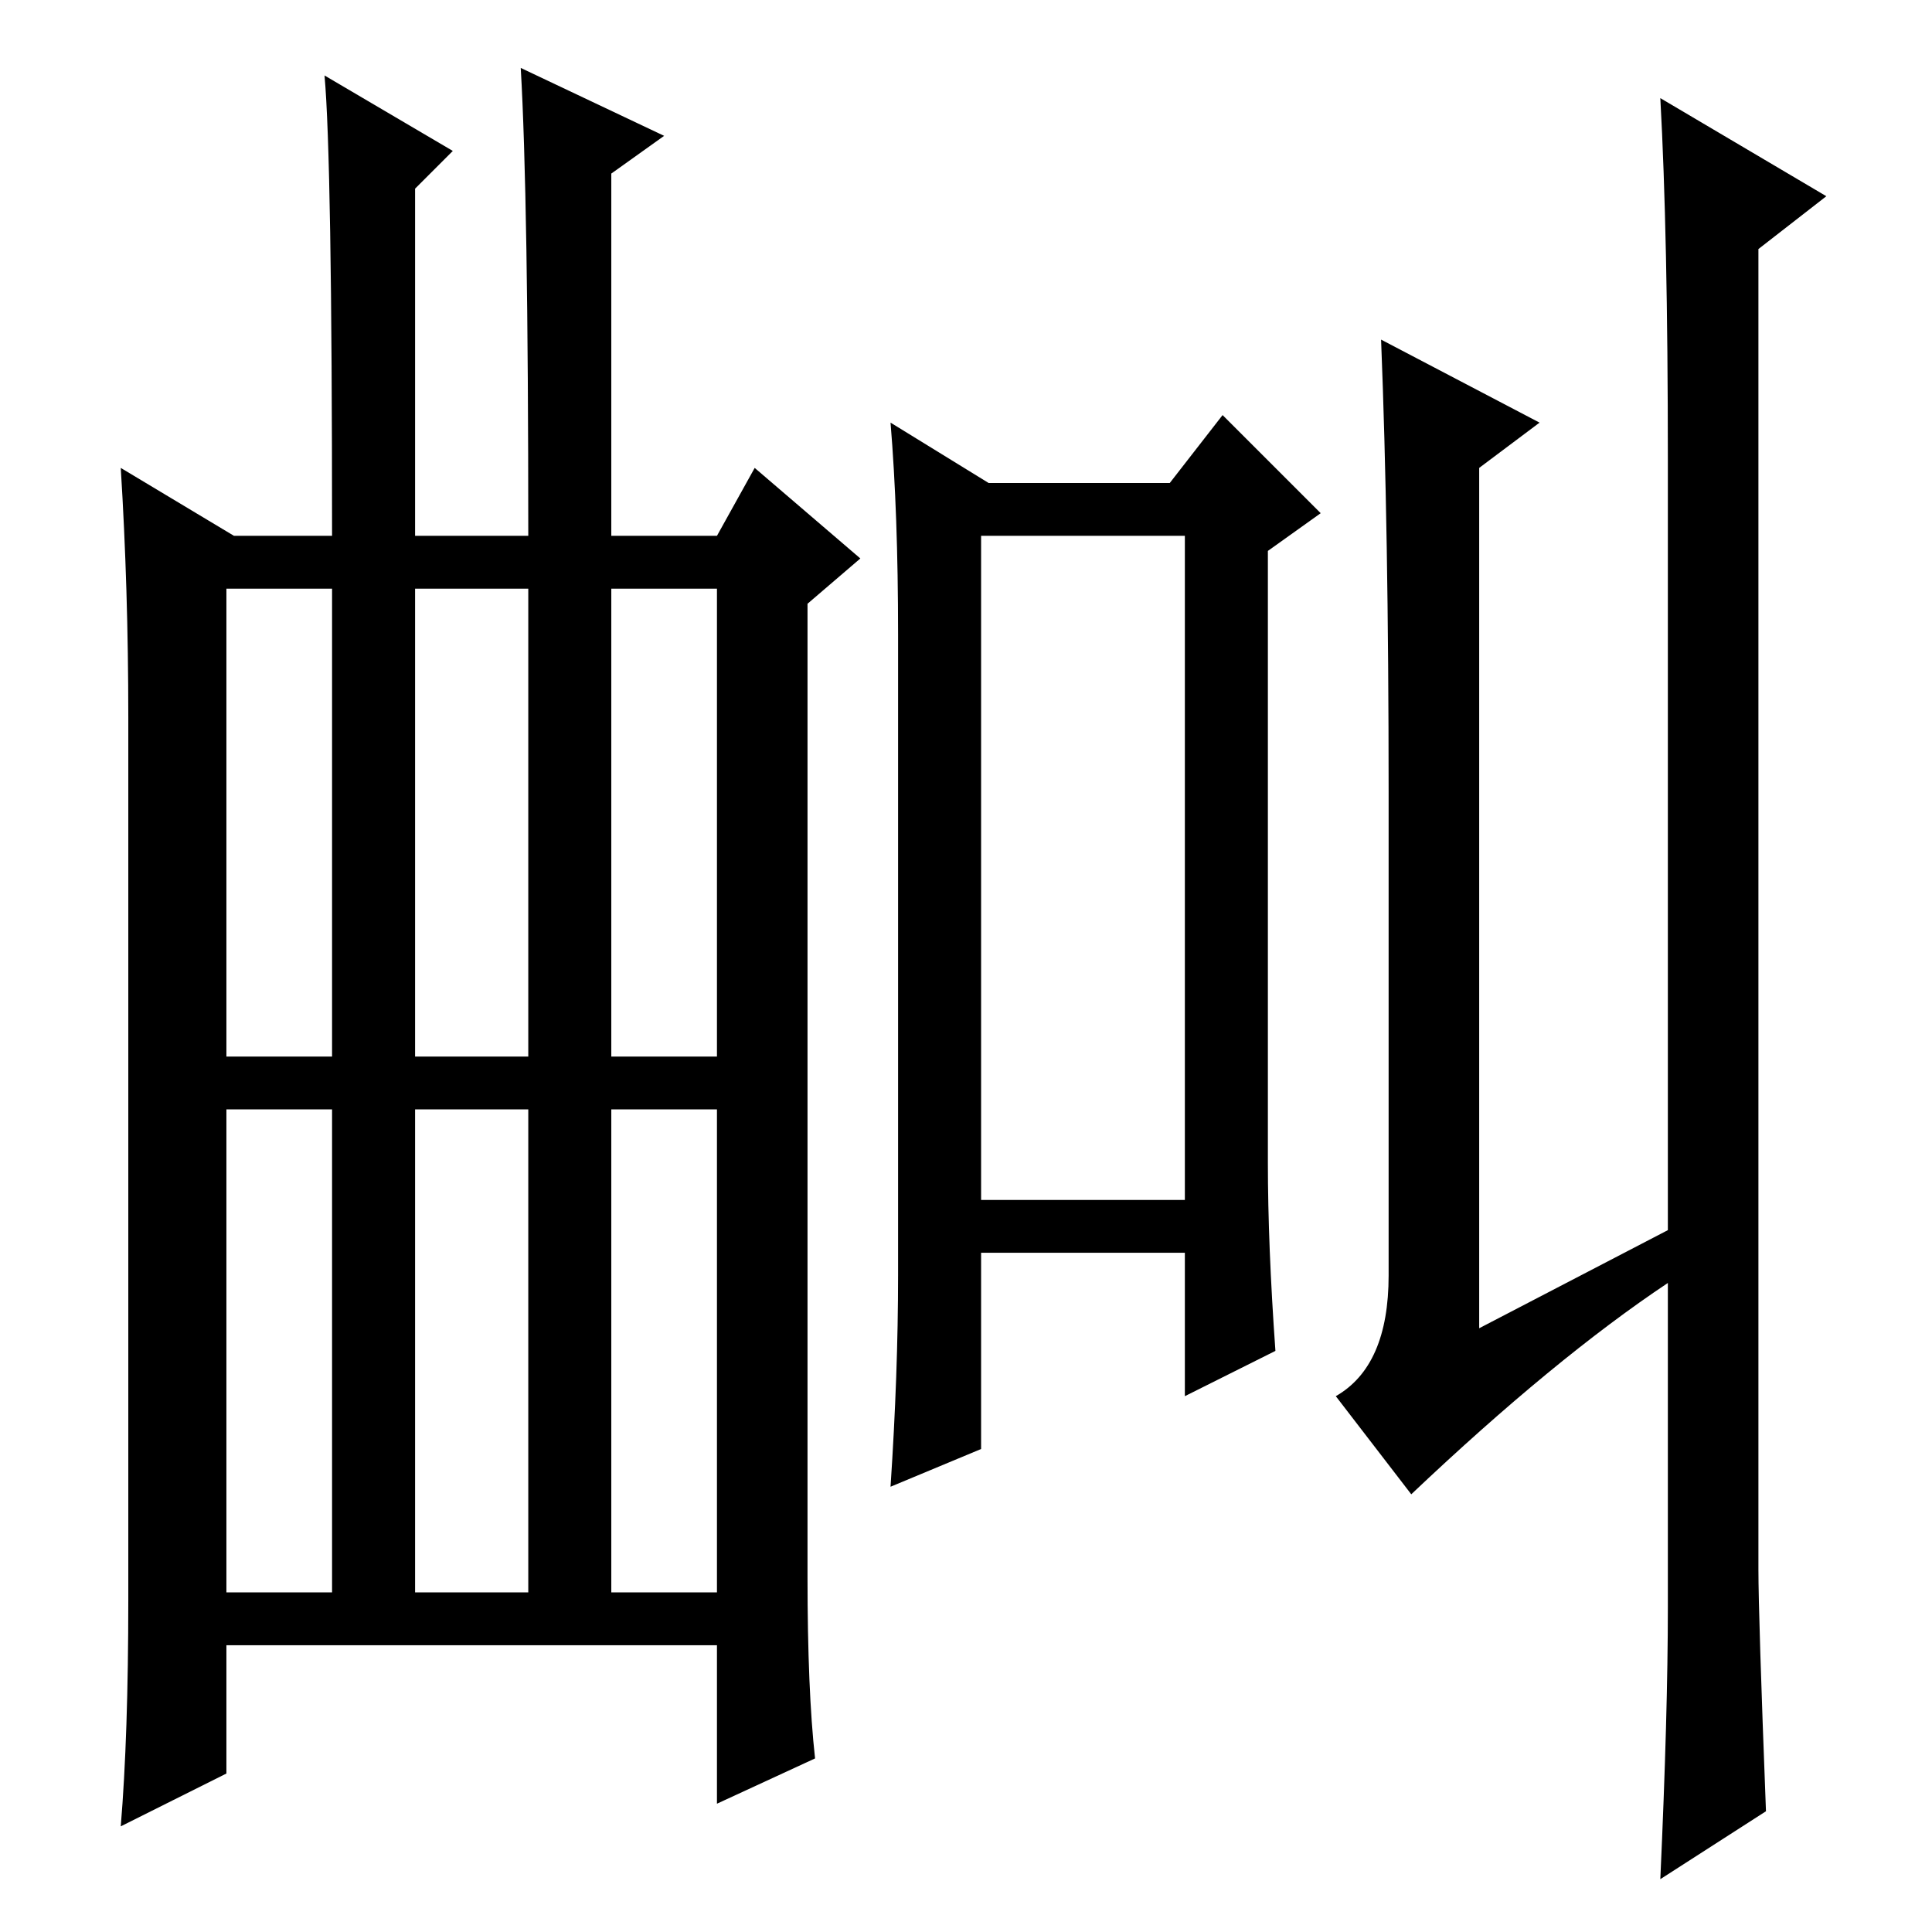 <?xml version="1.0" standalone="no"?>
<!DOCTYPE svg PUBLIC "-//W3C//DTD SVG 1.1//EN" "http://www.w3.org/Graphics/SVG/1.1/DTD/svg11.dtd" >
<svg xmlns="http://www.w3.org/2000/svg" xmlns:xlink="http://www.w3.org/1999/xlink" version="1.1" viewBox="0 -36 256 256">
  <g transform="matrix(1 0 0 -1 0 220)">
   <path fill="currentColor"
d="M81 45h14v64h-14v-64zM16 194l15 -9h13q0 50 -1 61l17 -10l-5 -5v-46h15q0 45 -1 62l19 -9l-7 -5v-48h14l5 9l14 -12l-7 -6v-129q0 -15 1 -24l-13 -6v21h-65v-17l-14 -7q1 12 1 30v117q0 17 -1 33zM30 116h14v62h-14v-62zM55 116h15v62h-15v-62zM81 116h14v62h-14v-62z
M30 45h14v64h-14v-64zM55 45h15v64h-15v-64zM130 97h27v88h-27v-88zM168 183v-81q0 -11 1 -25l-12 -6v19h-27v-26l-12 -5q1 15 1 28v85q0 16 -1 28l13 -8h24l7 9l13 -13zM184 87v64q0 35 -1 60l21 -11l-8 -6v-114l25 13v102q0 30 -1 48l22 -13l-9 -7v-175q0 -6 1 -32l-14 -9
q1 22 1 36v43q-15 -10 -34 -28l-10 13q7 4 7 16z" />
  </g>

</svg>
